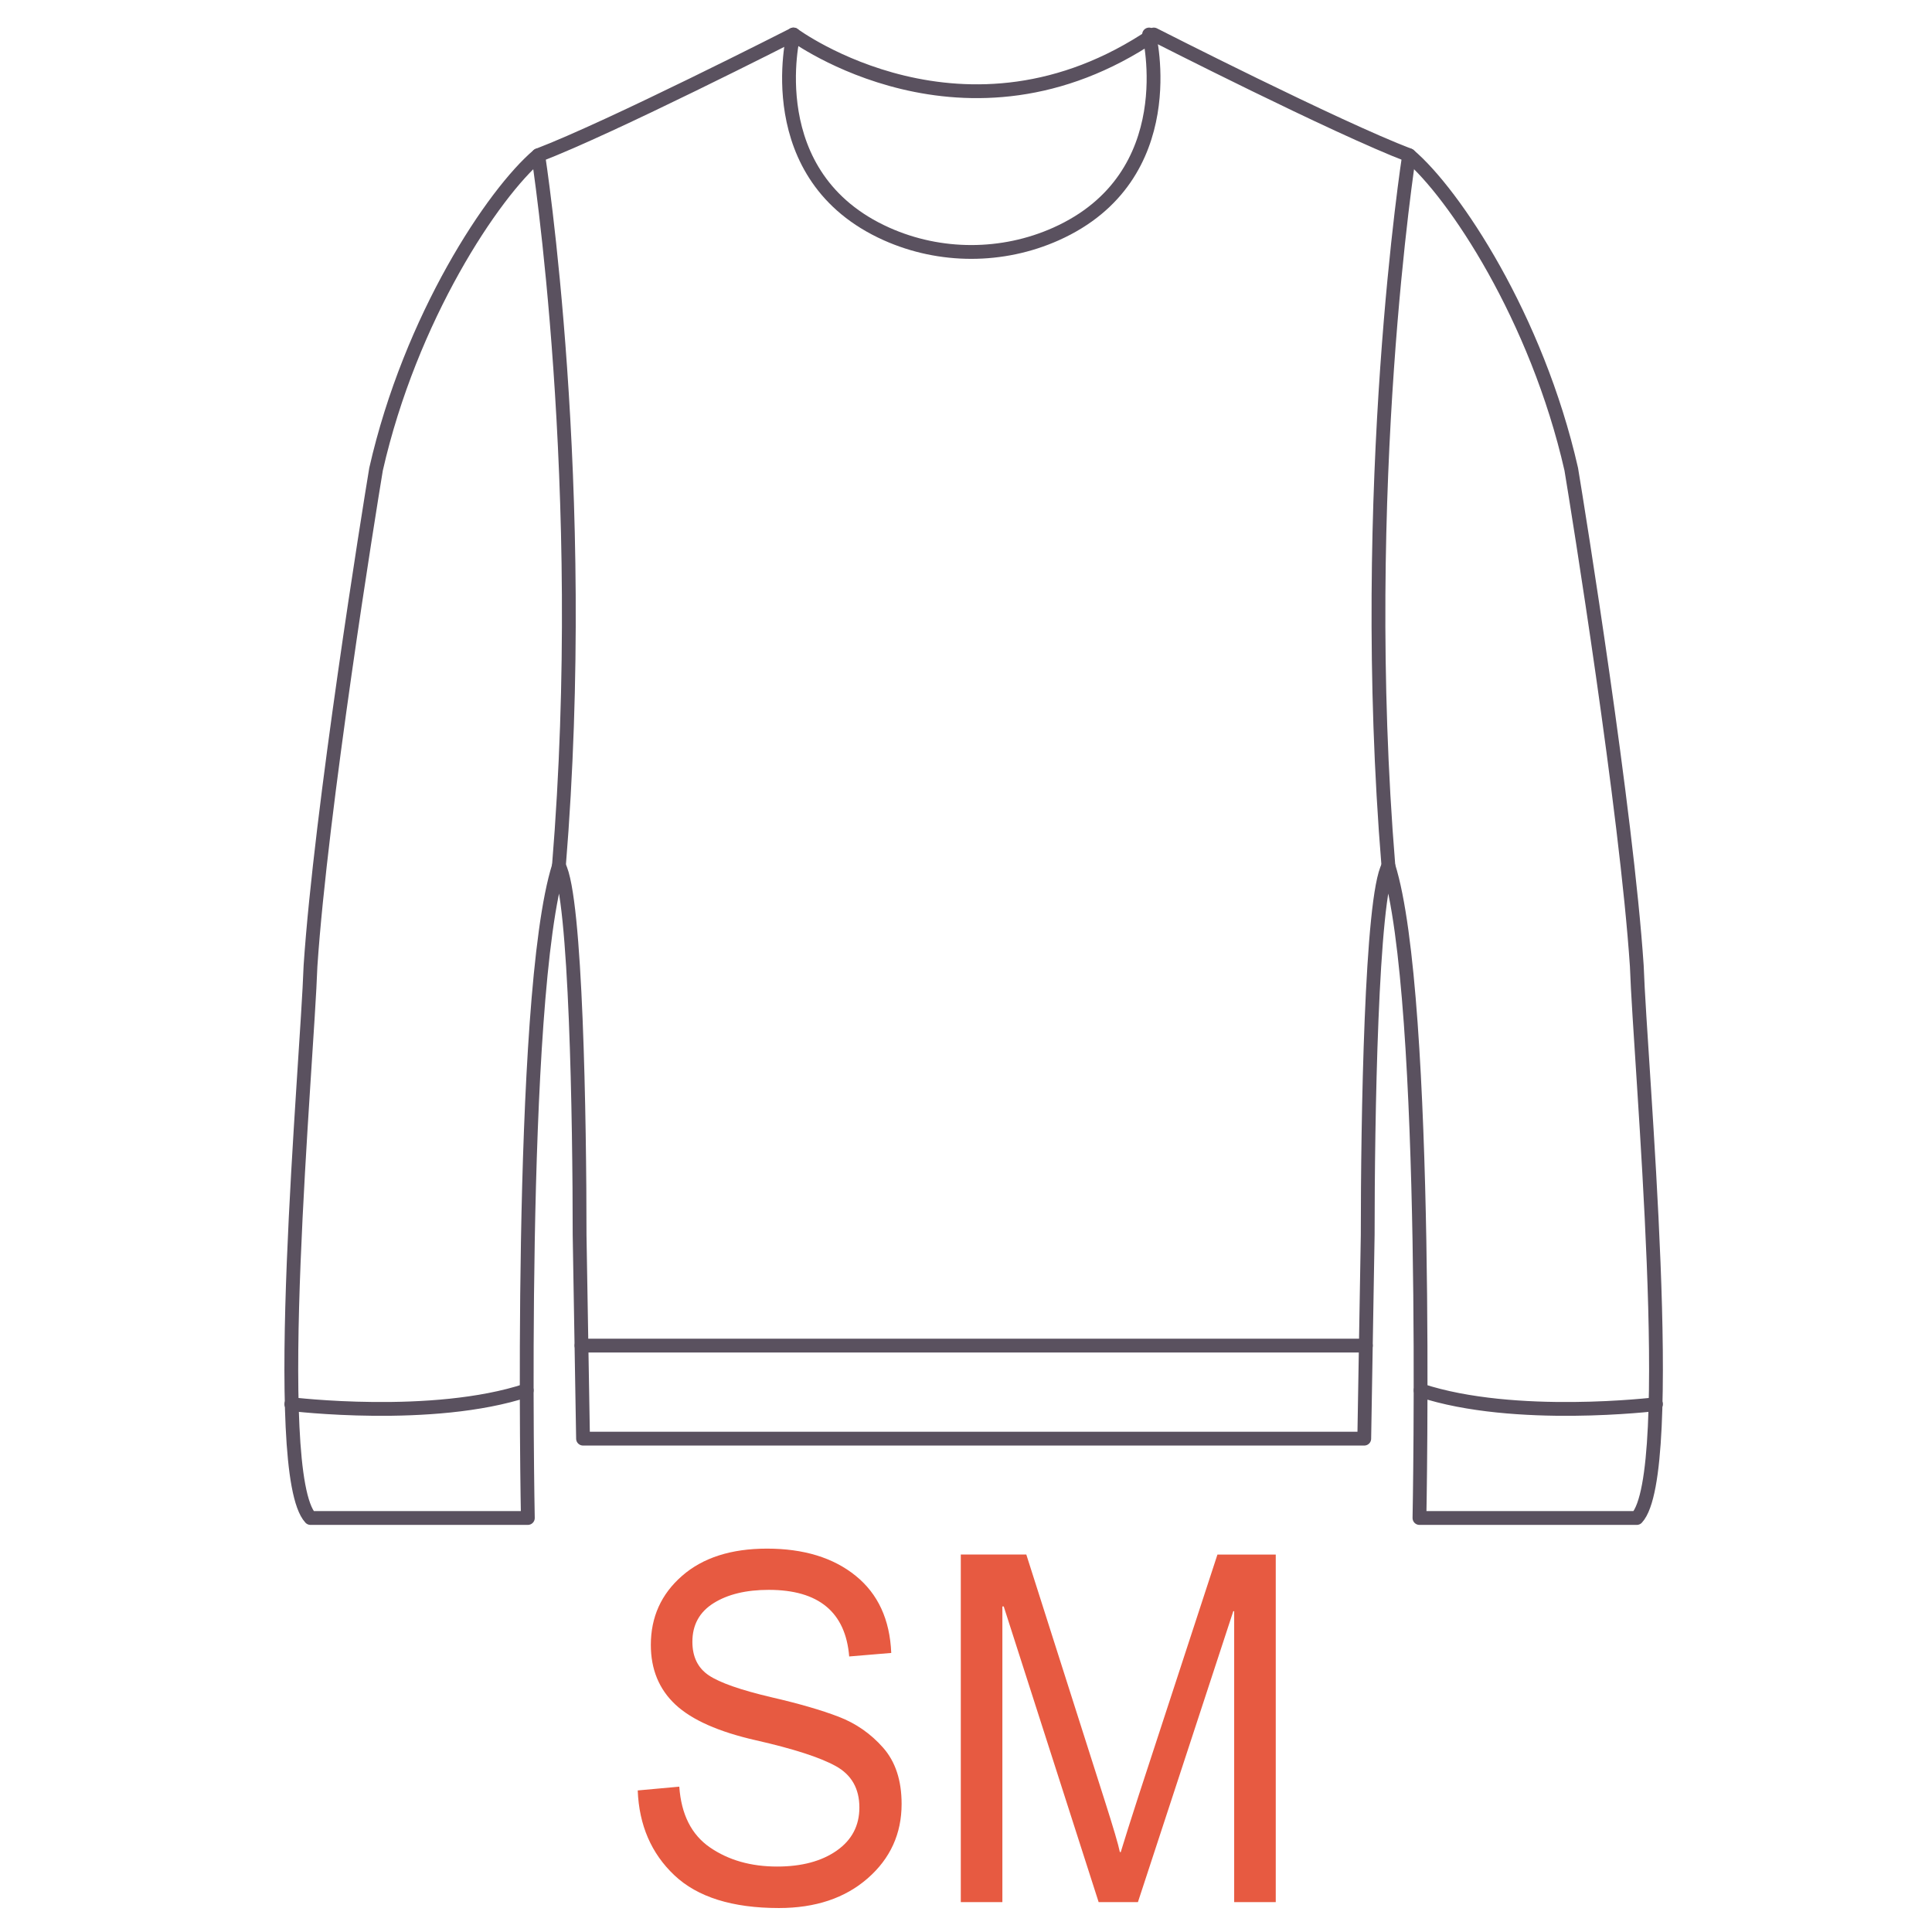 <?xml version="1.0" encoding="utf-8"?>
<!-- Generator: Adobe Illustrator 17.0.0, SVG Export Plug-In . SVG Version: 6.00 Build 0)  -->
<!DOCTYPE svg PUBLIC "-//W3C//DTD SVG 1.1//EN" "http://www.w3.org/Graphics/SVG/1.1/DTD/svg11.dtd">
<svg version="1.1" id="Layer_1" xmlns="http://www.w3.org/2000/svg" xmlns:xlink="http://www.w3.org/1999/xlink" x="0px" y="0px"
	 width="140px" height="140px" viewBox="0 0 140 140" enable-background="new 0 0 140 140" xml:space="preserve">
<path fill="none" stroke="#5A515F" stroke-linecap="round" stroke-linejoin="round" stroke-miterlimit="10" d="M39,11.25
	c0,0,3.755,24.008,1.5,51.5"/>
<path fill="none" stroke="#5A515F" stroke-linecap="round" stroke-linejoin="round" stroke-miterlimit="10" d="M21.109,101.75
	c0,0,10.226,1.249,17.058-1.001"/>
<path fill="none" stroke="#5A515F" stroke-linecap="round" stroke-linejoin="round" stroke-miterlimit="10" d="M83.609,2.5
	c0,0,13.25,6.75,18.5,8.75c3.25,2.75,9.25,11.75,11.75,22.75c0.5,3,4,24.75,4.75,36c0.25,7.25,3,36.75,0,40h-15.75
	c0,0,0.75-37.75-2.25-47.25c-1.25,2.25-1.5,18.5-1.5,26.75l-0.25,14.75c-4.75,0-28.305,0-28.305,0s-23.555,0-28.305,0L42,89.5
	c0-8.25-0.25-24.5-1.5-26.75c-3,9.5-2.25,47.25-2.25,47.25H22.5c-3-3.25-0.25-32.75,0-40c0.75-11.25,4.25-33,4.75-36
	c2.5-11,8.5-20,11.75-22.75c5.25-2,18.5-8.75,18.5-8.75S69.969,11.75,83.609,2.5z"/>
<path fill="none" stroke="#5A515F" stroke-linecap="round" stroke-linejoin="round" stroke-miterlimit="10" d="M102.109,11.25
	c0,0-3.755,24.008-1.5,51.5"/>
<path fill="none" stroke="#5A515F" stroke-linecap="round" stroke-linejoin="round" stroke-miterlimit="10" d="M120,101.75
	c0,0-10.226,1.249-17.058-1.001"/>
<polyline fill="none" stroke="#5A515F" stroke-linecap="round" stroke-linejoin="round" stroke-miterlimit="10" points="
	98.974,97.506 70.555,97.506 42.136,97.506 "/>
<path fill="none" stroke="#5A515F" stroke-linecap="round" stroke-linejoin="round" stroke-miterlimit="10" d="M83.266,2.5
	c0,0,2.574,10.296-6.753,14.459c-3.877,1.731-8.382,1.731-12.259,0C54.926,12.796,57.5,2.5,57.5,2.5"/>
<g>
	<path fill="#E75A41" d="M61.536,120.034c-0.131-1.604-0.683-2.809-1.654-3.616c-0.972-0.808-2.363-1.211-4.175-1.211
		c-1.637,0-2.969,0.32-3.995,0.962c-1.026,0.642-1.539,1.575-1.539,2.801c0,1.088,0.396,1.898,1.187,2.431
		c0.791,0.532,2.306,1.063,4.543,1.589c1.987,0.458,3.607,0.928,4.863,1.409c1.255,0.48,2.33,1.229,3.225,2.242
		s1.343,2.373,1.343,4.08c0,2.164-0.822,3.963-2.464,5.395s-3.785,2.147-6.426,2.147c-3.373,0-5.897-0.79-7.572-2.371
		c-1.675-1.58-2.562-3.631-2.66-6.15l3.012-0.274c0.142,2.016,0.884,3.484,2.227,4.406c1.343,0.922,2.963,1.383,4.863,1.383
		c1.779,0,3.217-0.384,4.314-1.151c1.097-0.767,1.646-1.81,1.646-3.126c0-1.375-0.573-2.377-1.719-3.007s-3.07-1.251-5.771-1.864
		c-2.702-0.612-4.647-1.475-5.837-2.585c-1.189-1.111-1.785-2.555-1.785-4.33c0-2.016,0.753-3.682,2.26-4.999
		c1.506-1.317,3.558-1.976,6.156-1.976c2.663,0,4.805,0.655,6.426,1.967c1.621,1.312,2.48,3.176,2.579,5.592L61.536,120.034z"/>
	<path fill="#E75A41" d="M92.447,137.833h-3.014v-21.08h-0.064l-6.91,21.08h-2.848l-6.877-21.424h-0.098v21.424h-3.013v-25.186
		h4.747l5.682,17.832c0.633,1.982,0.998,3.225,1.098,3.729h0.064c0.295-0.974,0.721-2.319,1.277-4.037l5.73-17.523h4.225V137.833z"
		/>
</g>
</svg>
